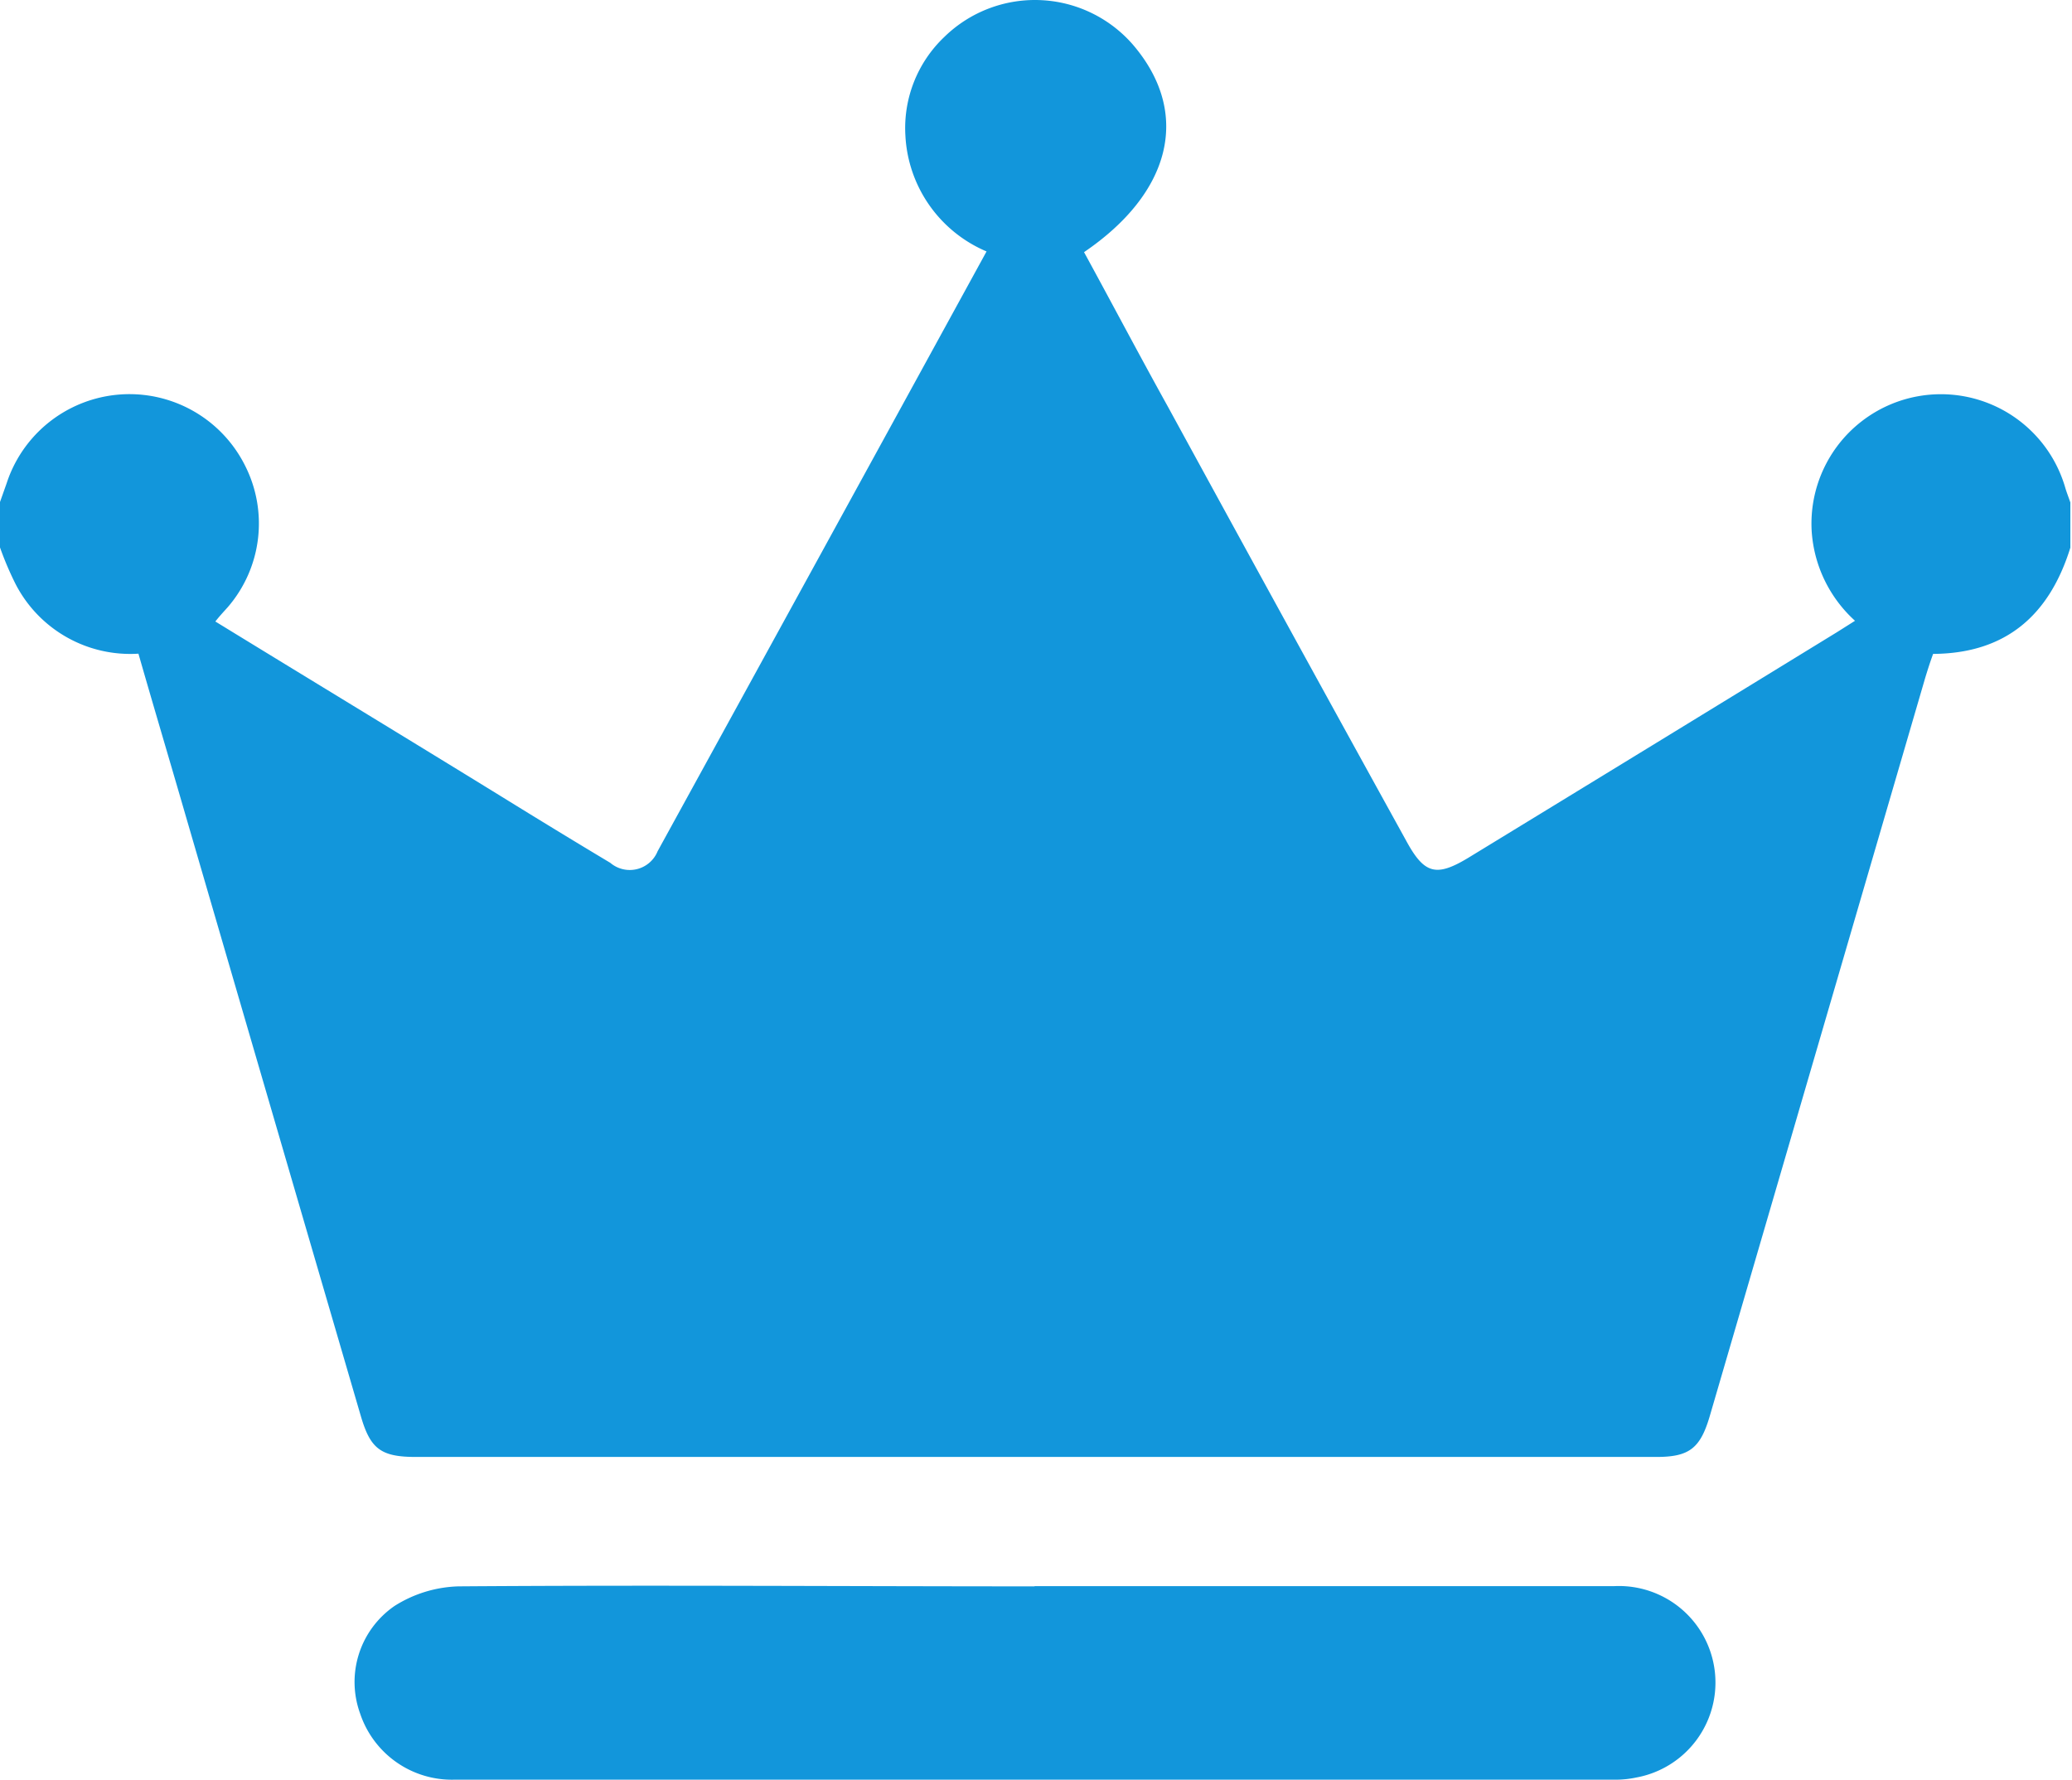<?xml version="1.0" standalone="no"?><!DOCTYPE svg PUBLIC "-//W3C//DTD SVG 1.1//EN" "http://www.w3.org/Graphics/SVG/1.1/DTD/svg11.dtd"><svg t="1502561295729" class="icon" style="" viewBox="0 0 1192 1024" version="1.1" xmlns="http://www.w3.org/2000/svg" p-id="2307" xmlns:xlink="http://www.w3.org/1999/xlink" width="232.812" height="200"><defs><style type="text/css"></style></defs><path d="M0 288.841l3.812-10.755a74.33 74.33 0 0 1 137.089-10.346 73.65 73.65 0 0 1-9.938 81.682c-2.314 2.587-4.629 5.037-7.079 8.168 55.271 33.898 110.27 67.251 164.861 100.877 20.693 12.797 41.658 25.594 62.35 37.982a17.289 17.289 0 0 0 27.227-6.671q94.342-171.804 189.229-345.105a76.645 76.645 0 0 1-46.695-66.843 72.288 72.288 0 0 1 22.326-56.496A74.603 74.603 0 0 1 653.453 27.732c31.311 38.526 20.012 83.451-29.814 117.349C639.839 174.759 655.631 204.709 672.103 234.387q68.068 124.701 136.817 249.265c10.482 19.331 17.289 21.101 35.94 9.802q105.914-64.665 211.964-129.738l10.346-6.535a76.236 76.236 0 0 1-24.913-51.323 74.466 74.466 0 0 1 145.802-25.457c0.817 2.859 2.042 5.854 2.995 8.713v26.002c-11.98 38.526-36.757 60.853-78.959 61.125-1.634 4.492-2.995 8.713-4.492 13.614l-124.02 425.017c-5.445 18.514-11.844 23.415-30.631 23.415H239.191c-20.012 0-26.138-4.629-31.584-23.415q-50.37-172.484-100.741-345.377c-8.985-31.039-18.242-62.078-27.227-93.389a74.194 74.194 0 0 1-70.518-39.752A182.831 182.831 0 0 1 0 314.979v-26.138z m0 0zM595.187 912.616h333.533a55.543 55.543 0 0 1 12.525 110.134 56.905 56.905 0 0 1-12.525 1.225h-667.066a55.68 55.68 0 0 1-54.454-37.982 53.093 53.093 0 0 1 19.74-61.942 72.424 72.424 0 0 1 36.757-11.299c110.679-0.817 221.085 0 331.491 0z m0 0z" fill="#1296db" p-id="2308"></path></svg>